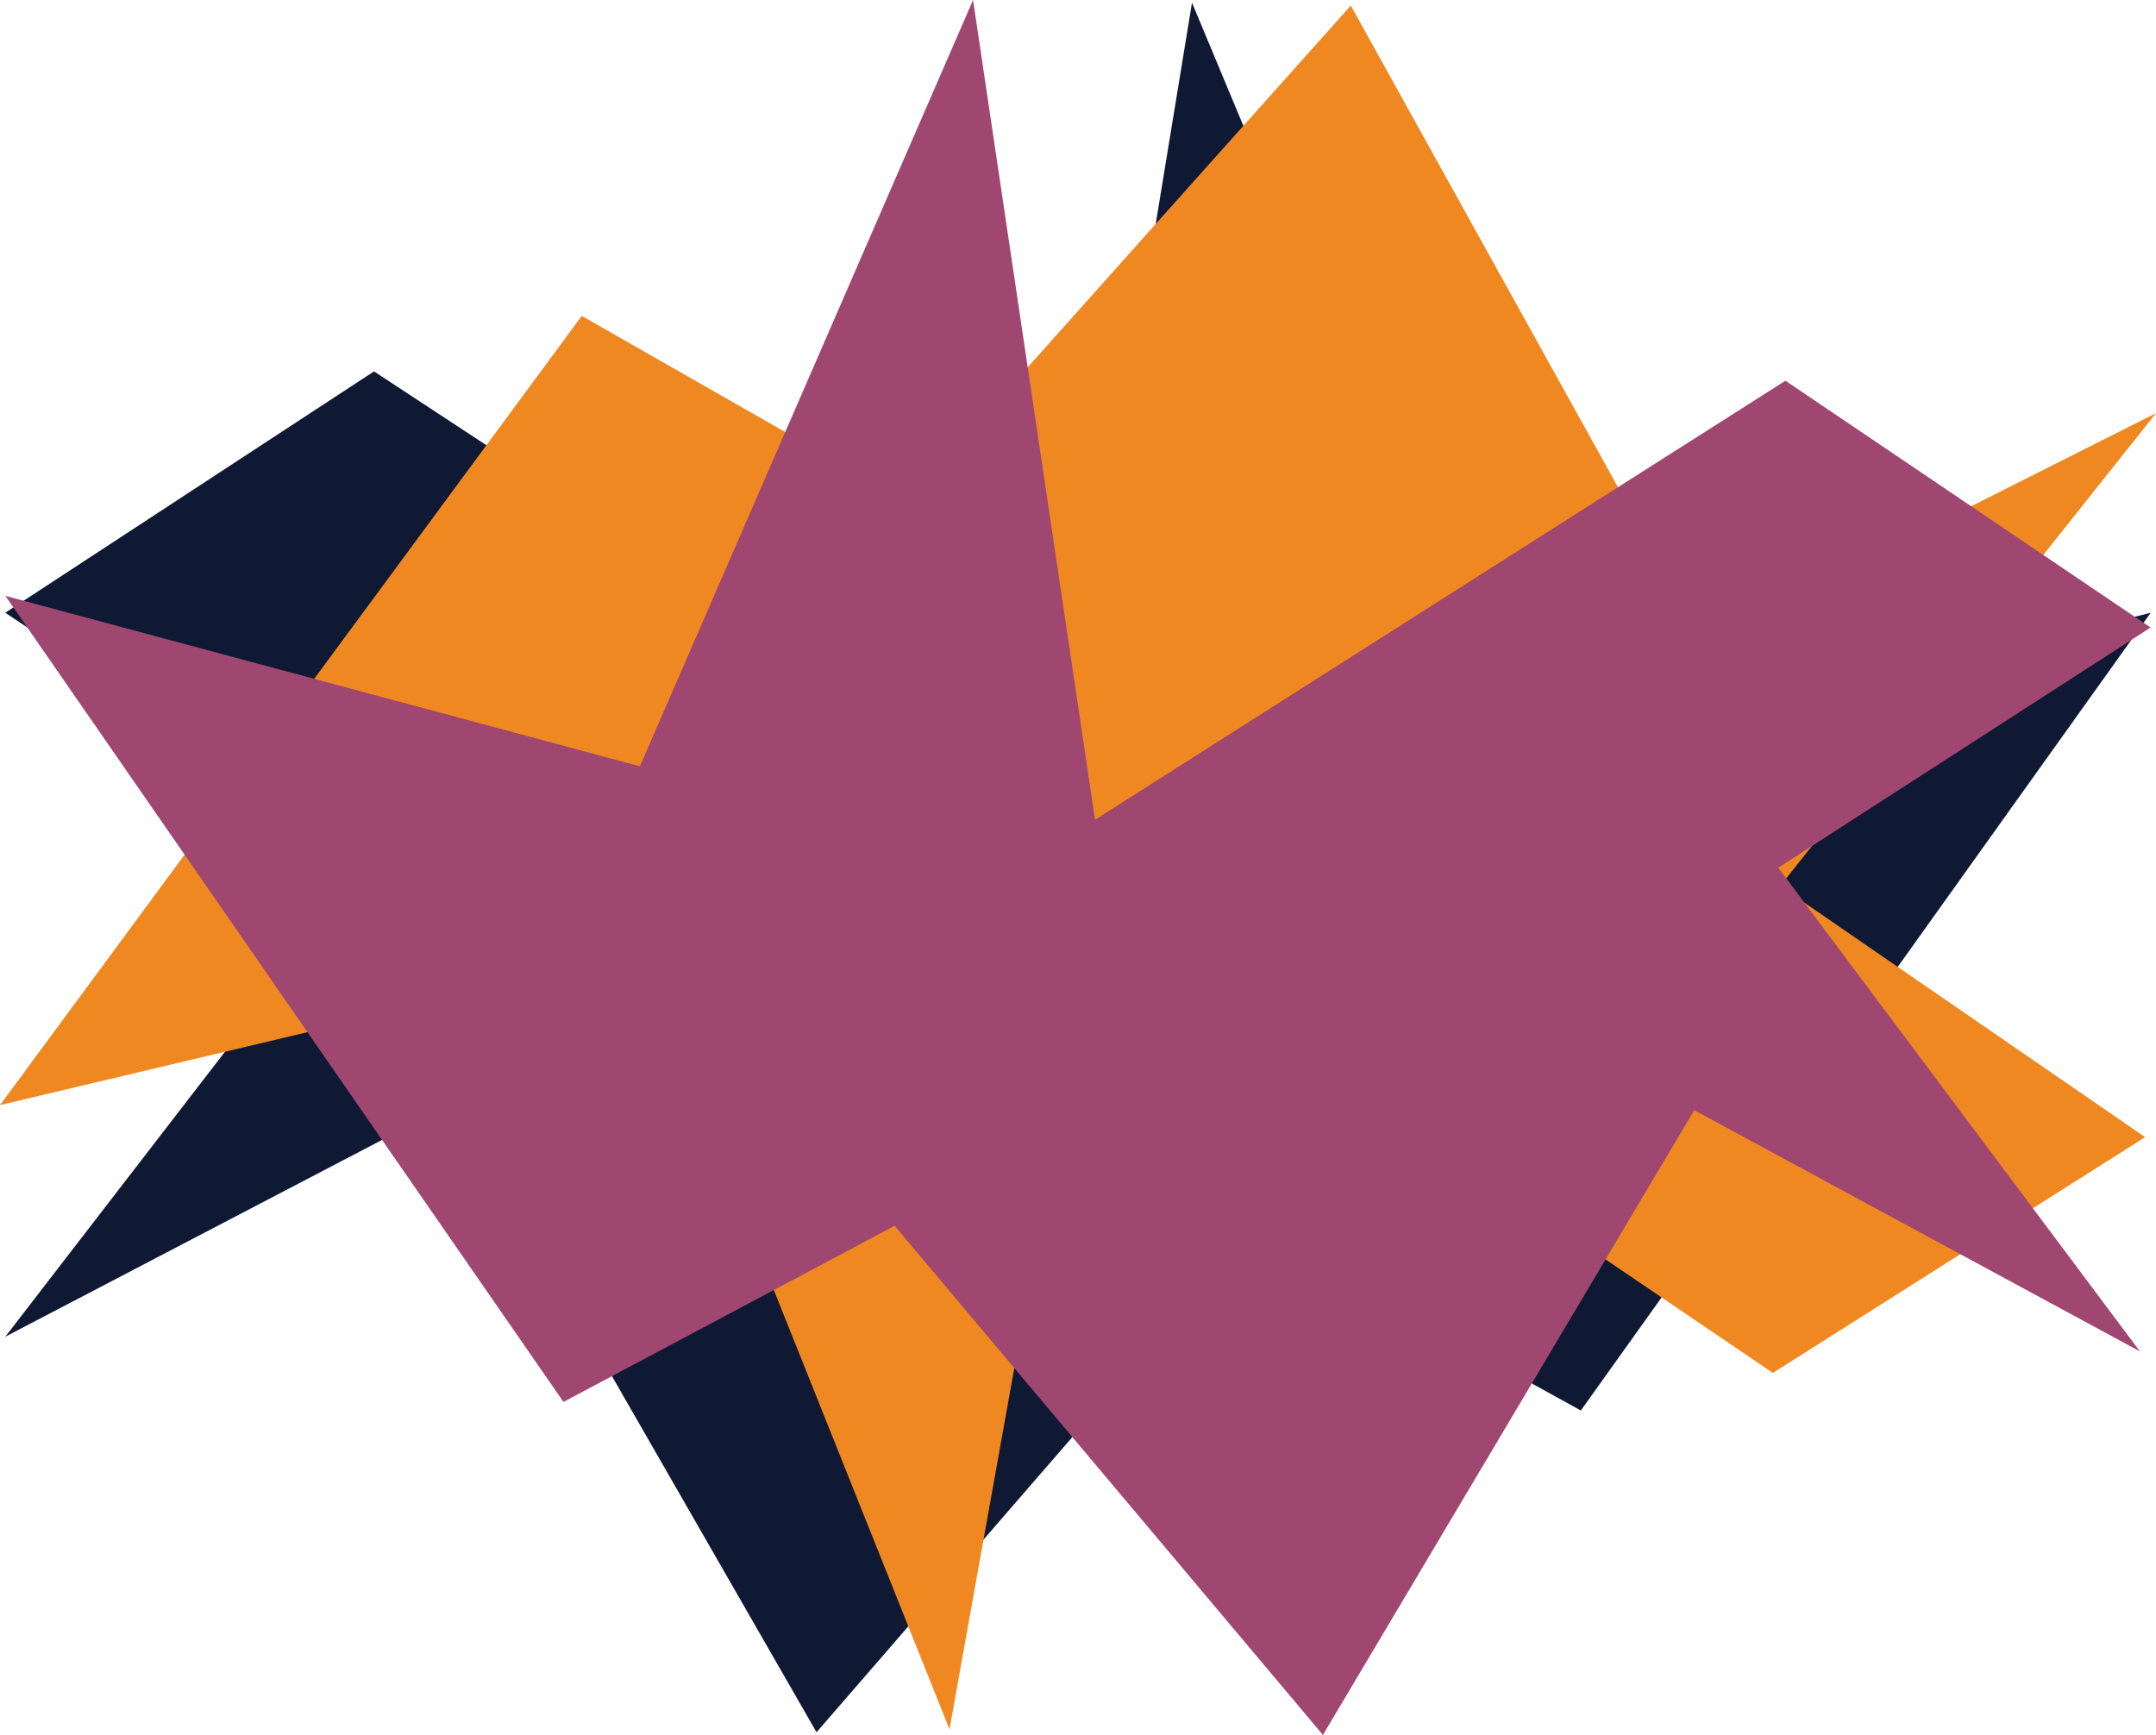 <?xml version="1.0" encoding="UTF-8"?>
<svg id="Layer_1" data-name="Layer 1" xmlns="http://www.w3.org/2000/svg" viewBox="0 0 400 321.91">
  <defs>
    <style>
      .cls-1 {
        fill: #9f4771;
      }

      .cls-1, .cls-2, .cls-3 {
        stroke-width: 0px;
      }

      .cls-2 {
        fill: #0f1934;
      }

      .cls-3 {
        fill: #f08821;
      }
    </style>
  </defs>
  <polygon class="cls-2" points="232.34 228.12 151.49 321.41 84.32 204.49 .98 248.02 69.39 159.27 .98 113.69 69.39 68.91 196.27 152.25 221.15 .5 280.85 143.57 399.02 113.69 293.29 261.71 232.34 228.12"/>
  <polygon class="cls-3" points="168.37 93.11 250.61 1.03 316.02 118.95 400 76.66 330.27 164.39 397.99 210.99 328.92 254.74 203.3 169.51 176.16 320.87 118.6 176.92 0 205.04 107.93 58.61 168.37 93.11"/>
  <polygon class="cls-1" points="165.98 227.44 245.44 321.91 314.33 205.99 397.02 250.75 329.92 161 399 116.43 331.25 70.64 203.16 152.1 180.53 0 118.72 142.18 1 110.56 104.54 260.12 165.98 227.44"/>
</svg>
